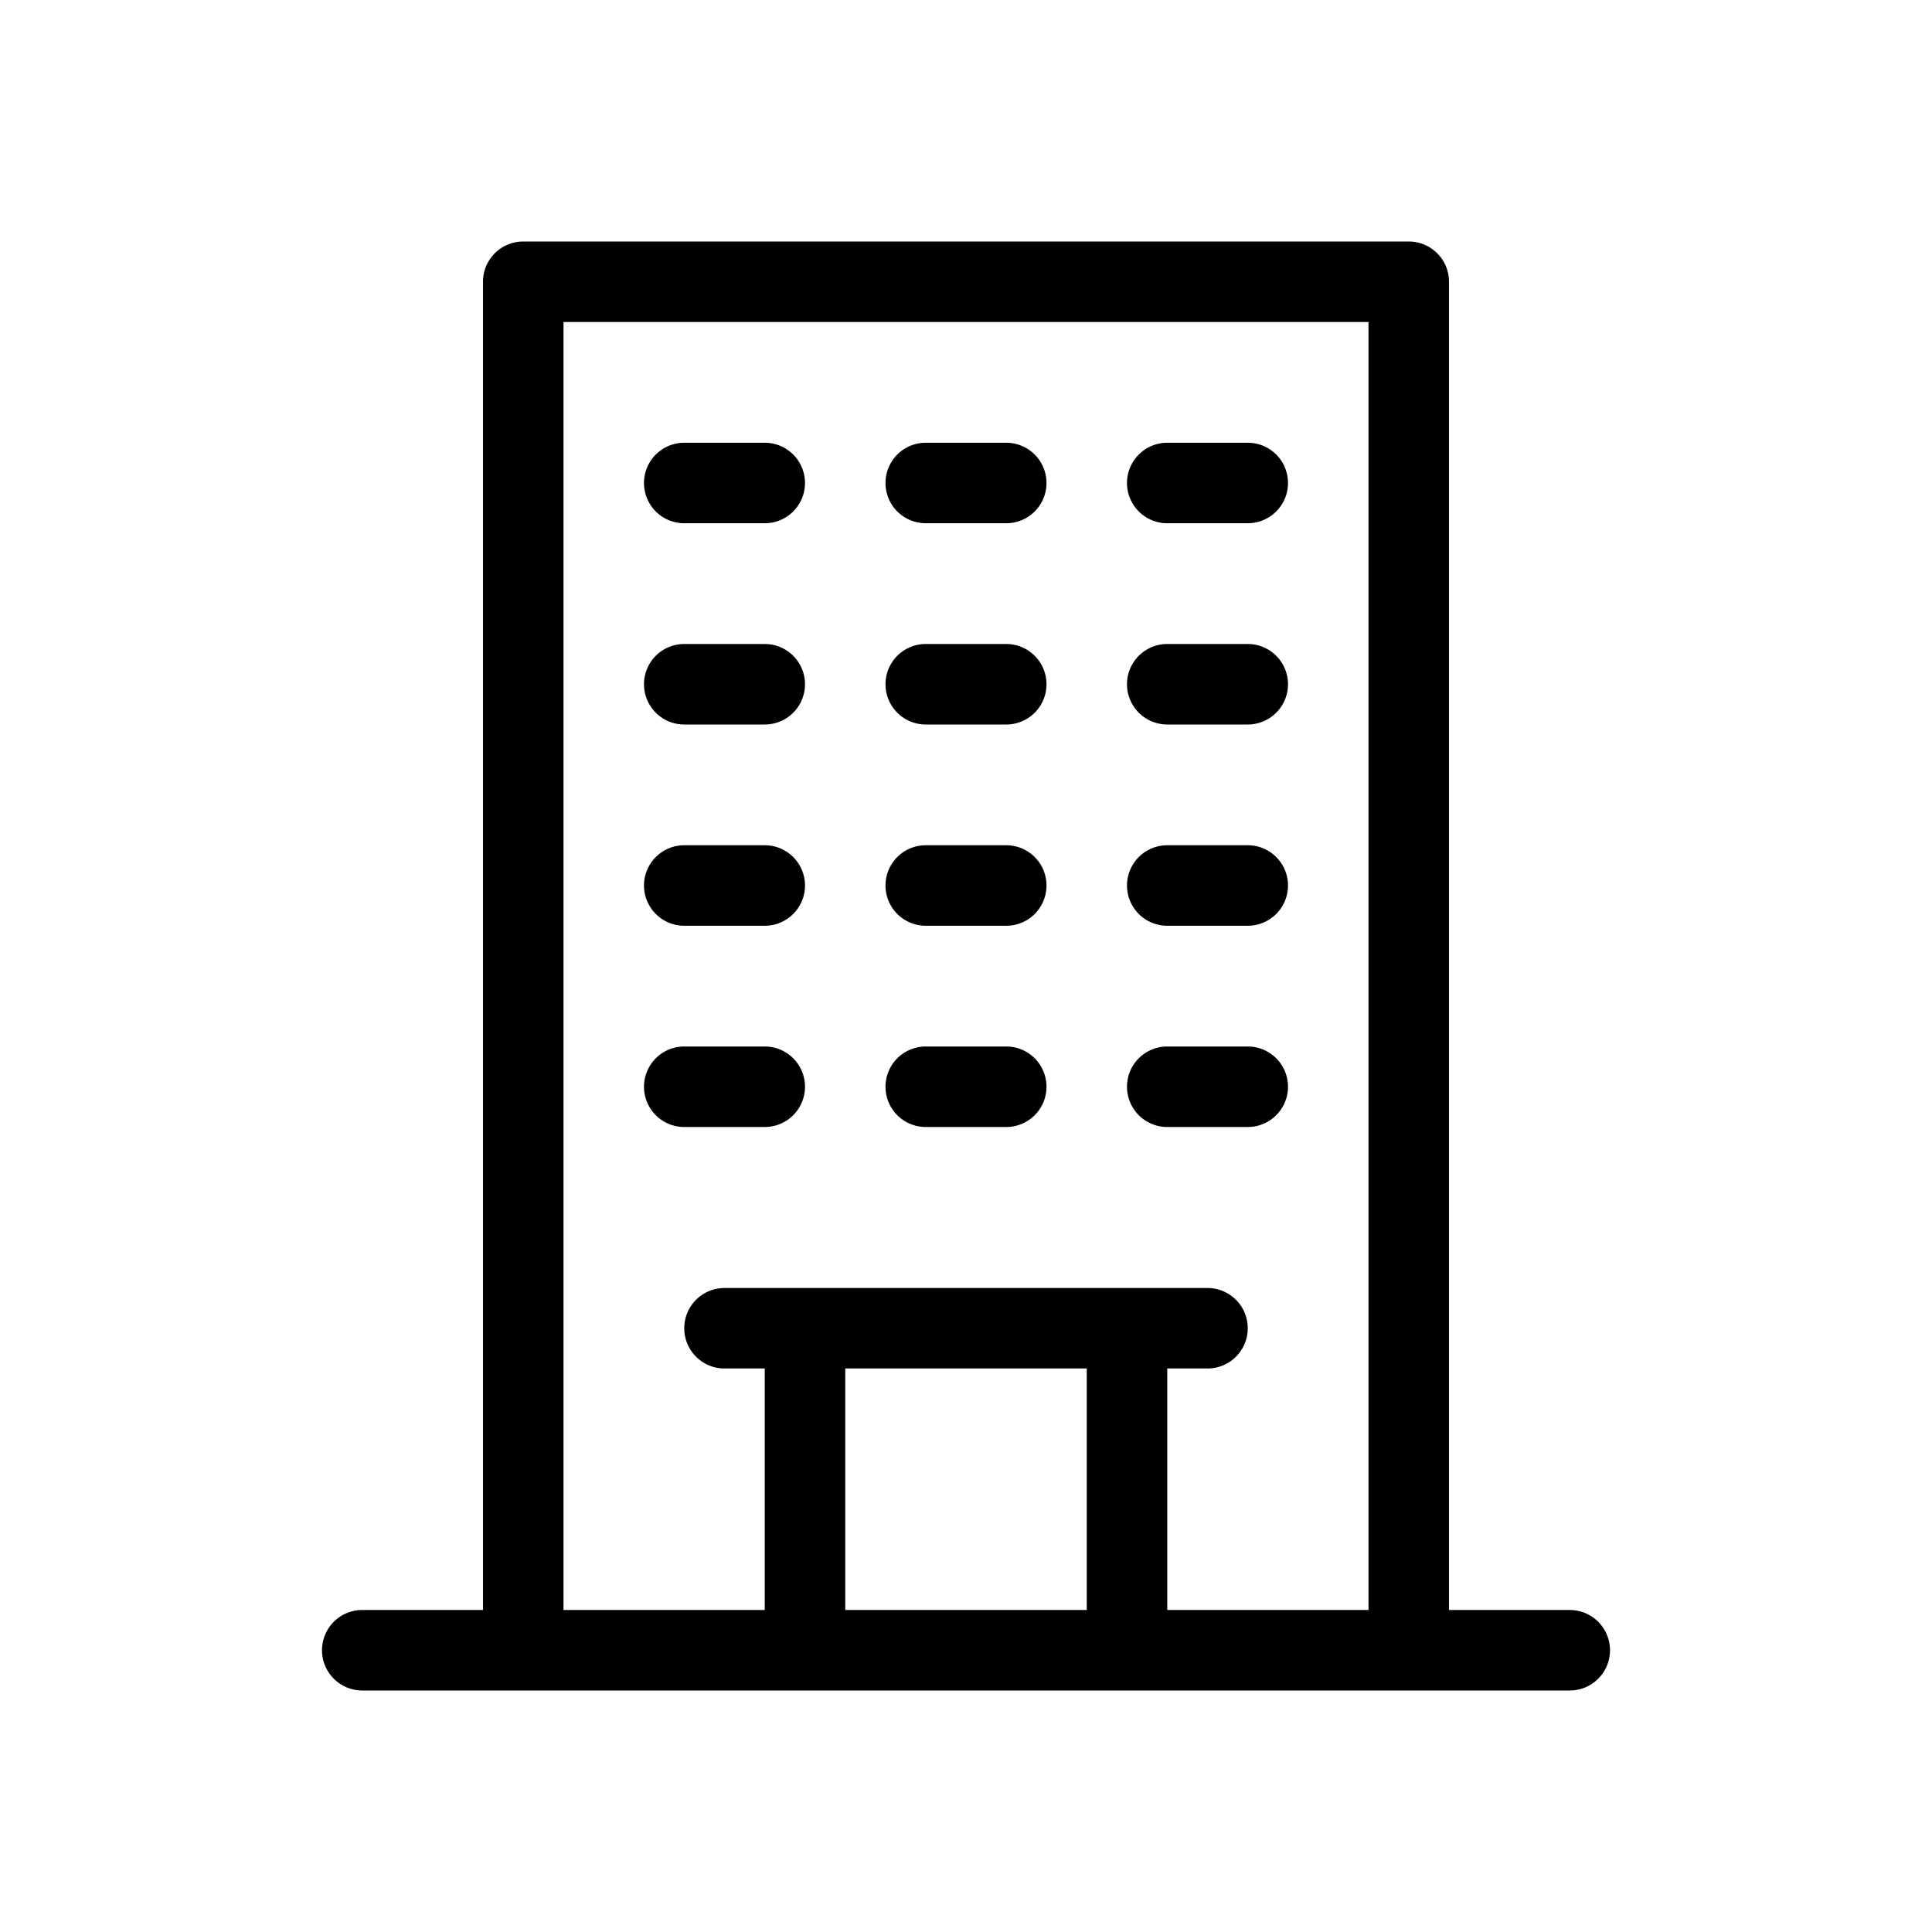 <svg xmlns="http://www.w3.org/2000/svg" data-name="Layer 1" viewBox="0 0 48 48" id="hotel"><path d="M39 40h-3V7a1 1 0 0 0-1-1H13a1 1 0 0 0-1 1v33H9a1 1 0 0 0 0 2h30a1 1 0 0 0 0-2Zm-18 0v-6h6v6Zm8 0v-6h1a1 1 0 0 0 0-2H18a1 1 0 0 0 0 2h1v6h-5V8h20v32Z"></path><path d="M19 11h-2a1 1 0 0 0 0 2h2a1 1 0 0 0 0-2zm6 0h-2a1 1 0 0 0 0 2h2a1 1 0 0 0 0-2zm6 0h-2a1 1 0 0 0 0 2h2a1 1 0 0 0 0-2zm-12 5h-2a1 1 0 0 0 0 2h2a1 1 0 0 0 0-2zm6 0h-2a1 1 0 0 0 0 2h2a1 1 0 0 0 0-2zm6 0h-2a1 1 0 0 0 0 2h2a1 1 0 0 0 0-2zm-12 5h-2a1 1 0 0 0 0 2h2a1 1 0 0 0 0-2zm6 0h-2a1 1 0 0 0 0 2h2a1 1 0 0 0 0-2zm6 0h-2a1 1 0 0 0 0 2h2a1 1 0 0 0 0-2zm-12 5h-2a1 1 0 0 0 0 2h2a1 1 0 0 0 0-2zm6 0h-2a1 1 0 0 0 0 2h2a1 1 0 0 0 0-2zm6 0h-2a1 1 0 0 0 0 2h2a1 1 0 0 0 0-2z"></path></svg>